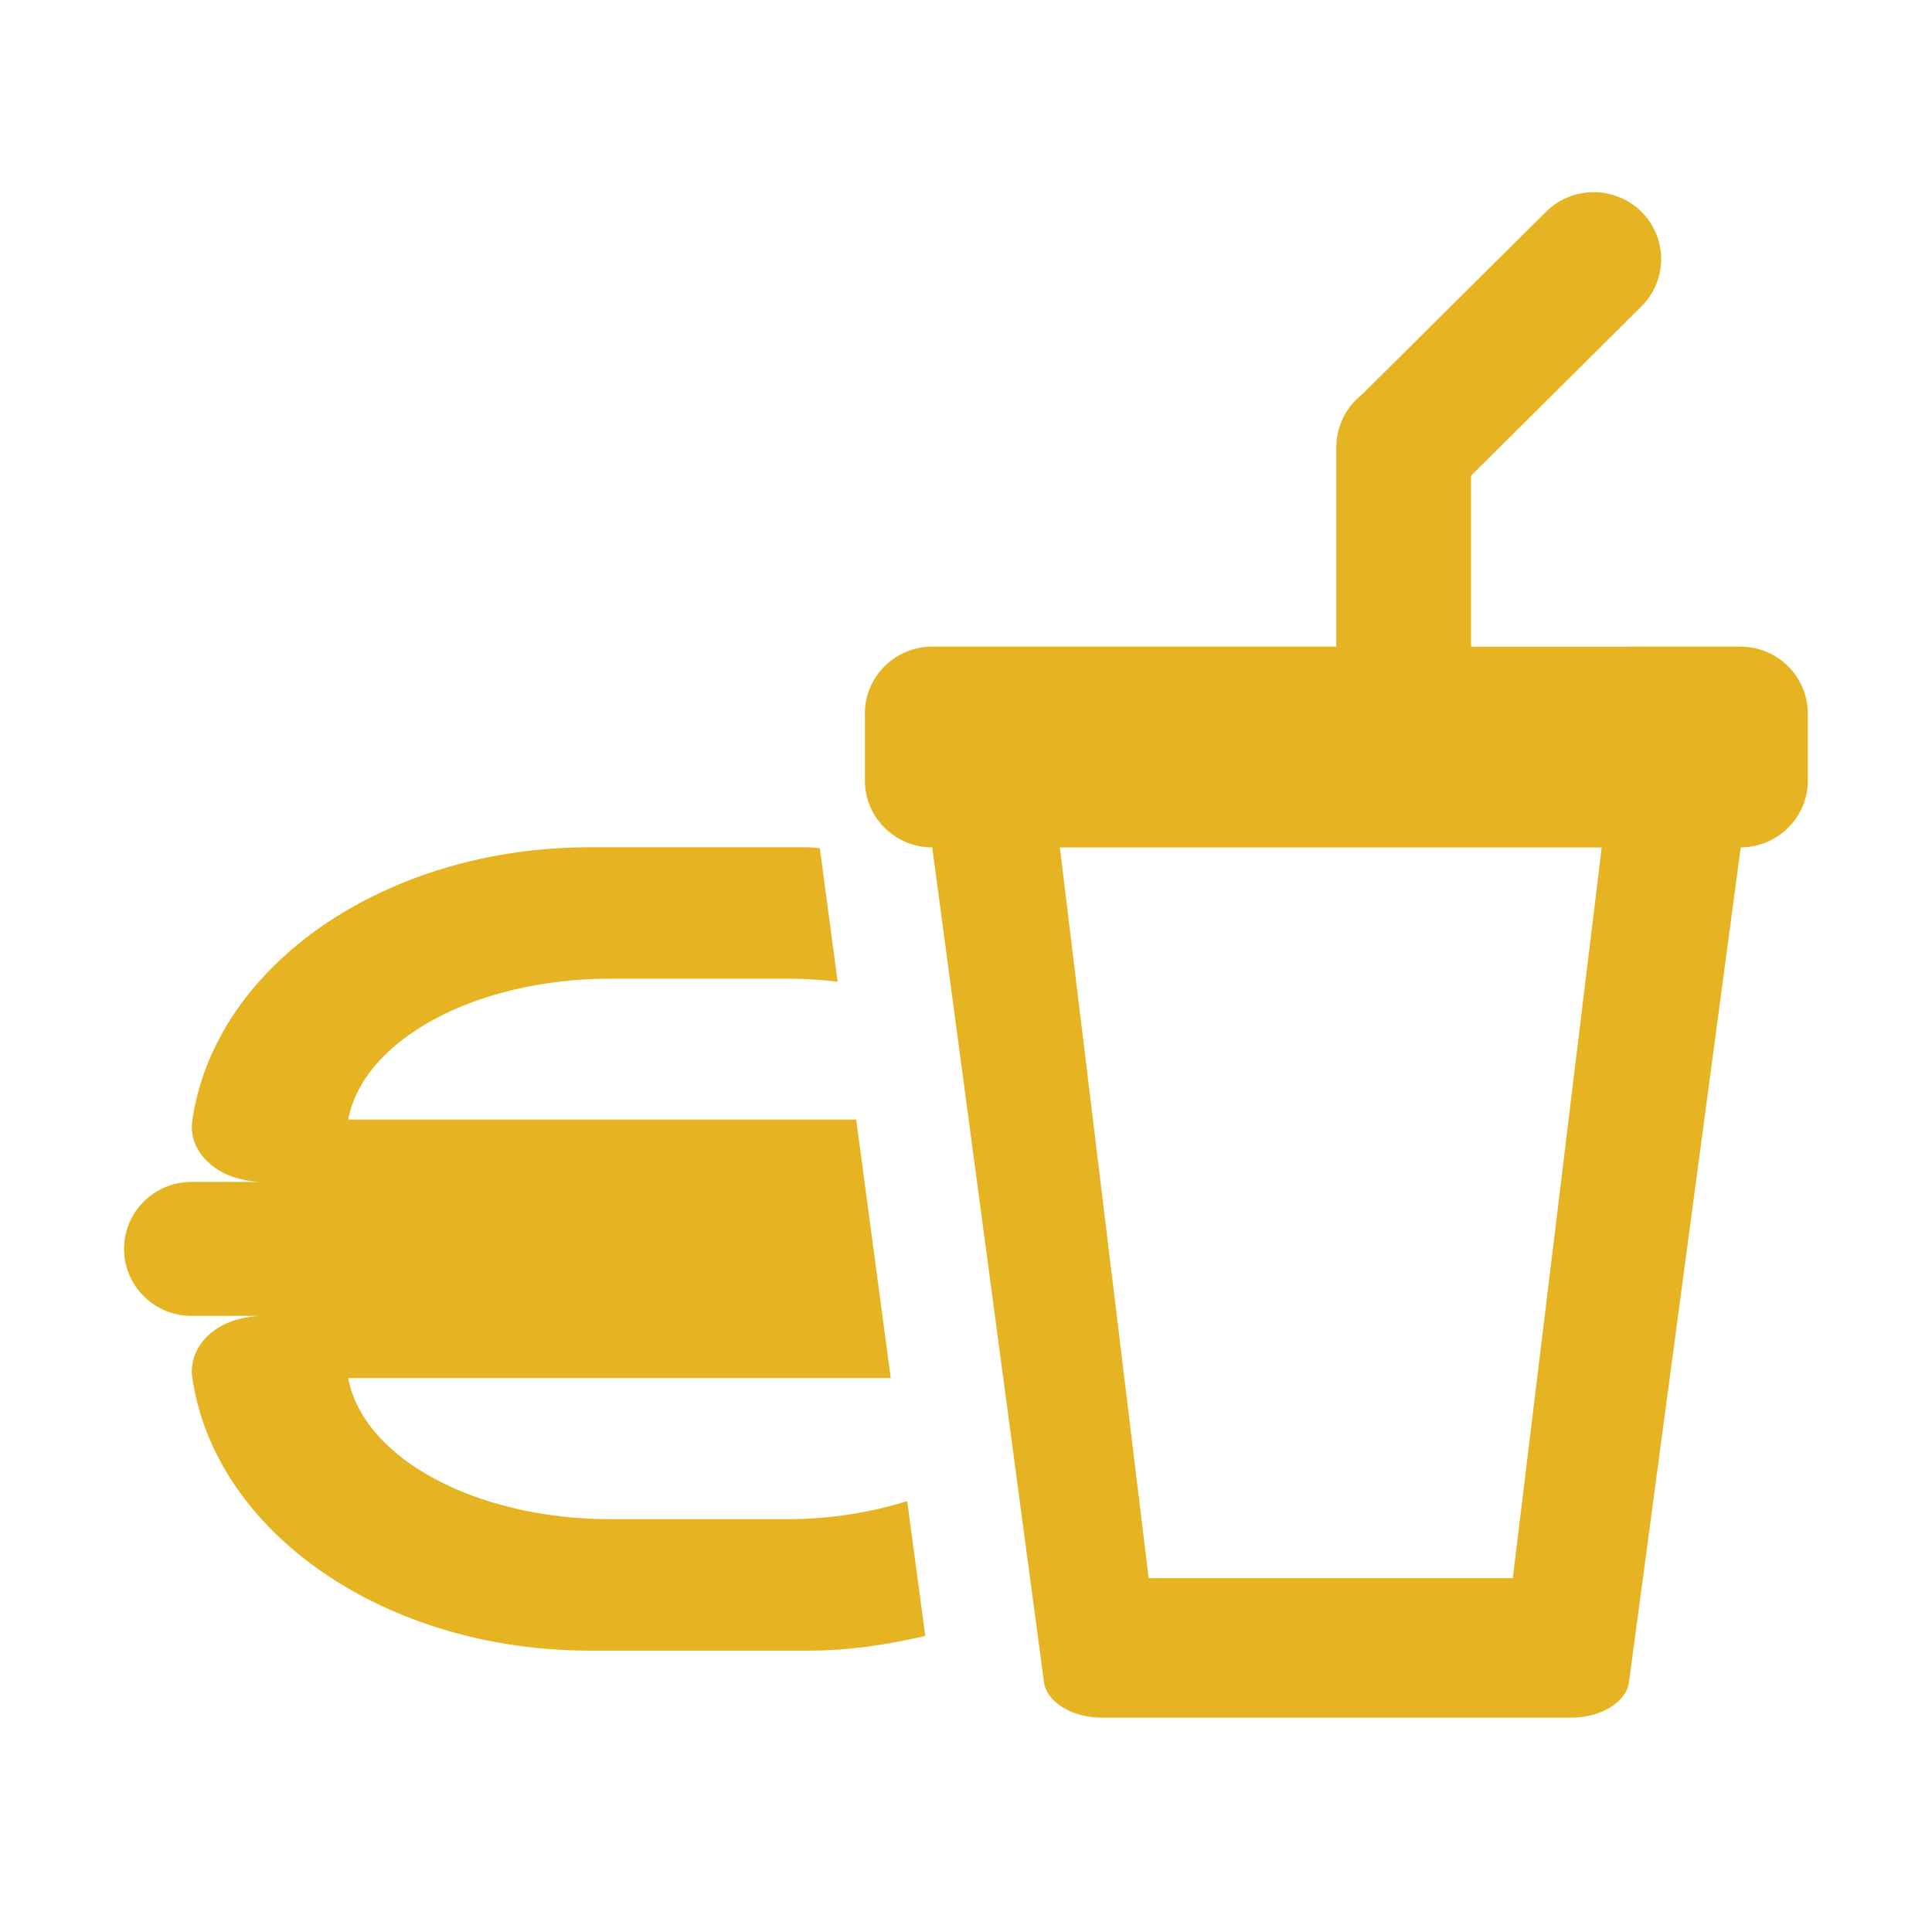 <?xml version="1.0" standalone="no"?><!DOCTYPE svg PUBLIC "-//W3C//DTD SVG 1.1//EN" "http://www.w3.org/Graphics/SVG/1.1/DTD/svg11.dtd"><svg t="1533348660706" class="icon" style="" viewBox="0 0 1024 1024" version="1.1" xmlns="http://www.w3.org/2000/svg" p-id="599" xmlns:xlink="http://www.w3.org/1999/xlink" width="32" height="32"><defs><style type="text/css"></style></defs><path d="M922.625 449.15 863.375 891.75c-1.375 10.312-14.938 18.625-30.25 18.625L583.562 910.375c-15.275 0-28.812-8.312-30.212-18.625l-59.25-442.587 0 0c-19.712 0-35.688-15.9-35.688-35.438l0-35.5c0-19.65 15.975-35.525 35.688-35.525L708.25 342.7l0-103.588c-0.125-5.088 0.5-10.188 2.5-15 2.312-6.188 6.312-11.213 11.375-15.25l97.312-96.65c13.938-13.812 36.562-13.812 50.562 0 13.938 13.9 13.938 36.337 0 50.188l-90.312 89.713 0 90.625L922.5 342.738c19.75 0 35.688 15.9 35.688 35.525l0 35.5C958.188 433.212 942.25 449.062 922.625 449.15L922.625 449.15zM608.812 836.438l193 0 47.125-387.275L561.75 449.163 608.812 836.438 608.812 836.438zM472.125 730.438 184.588 730.438c7.75 42.125 67.062 74.75 139.15 74.75l93.438 0c23.087 0 44.462-3.625 63.65-9.562l9.588 71.438c-19.75 4.625-40.4 7.812-62.062 7.812l-115.713 0c-108.25 0-198.875-62.312-210.775-145-1.125-8.312 2.275-16.75 9.625-23.125 6.588-5.625 15.9-8.688 25.625-9.312L101.438 697.438c-19.75 0-35.688-15.938-35.688-35.5 0-19.562 15.938-35.5 35.688-35.5l35.625 0c-9.75-0.688-19-3.688-25.587-9.438-7.338-6.25-10.775-14.562-9.588-22.938 11.838-82.625 102.463-145 210.713-145l115.775 0c2.062 0 4.025 0.438 6.125 0.438l9.463 70.838c-8.65-1.038-17.562-1.625-26.775-1.625L323.75 518.712c-72.088 0-131.4 32.65-139.15 74.65l269.188 0L472.125 730.438 472.125 730.438z" p-id="600" data-spm-anchor-id="a313x.7781069.0.i1" fill="#e6b422" class="selected"></path></svg>